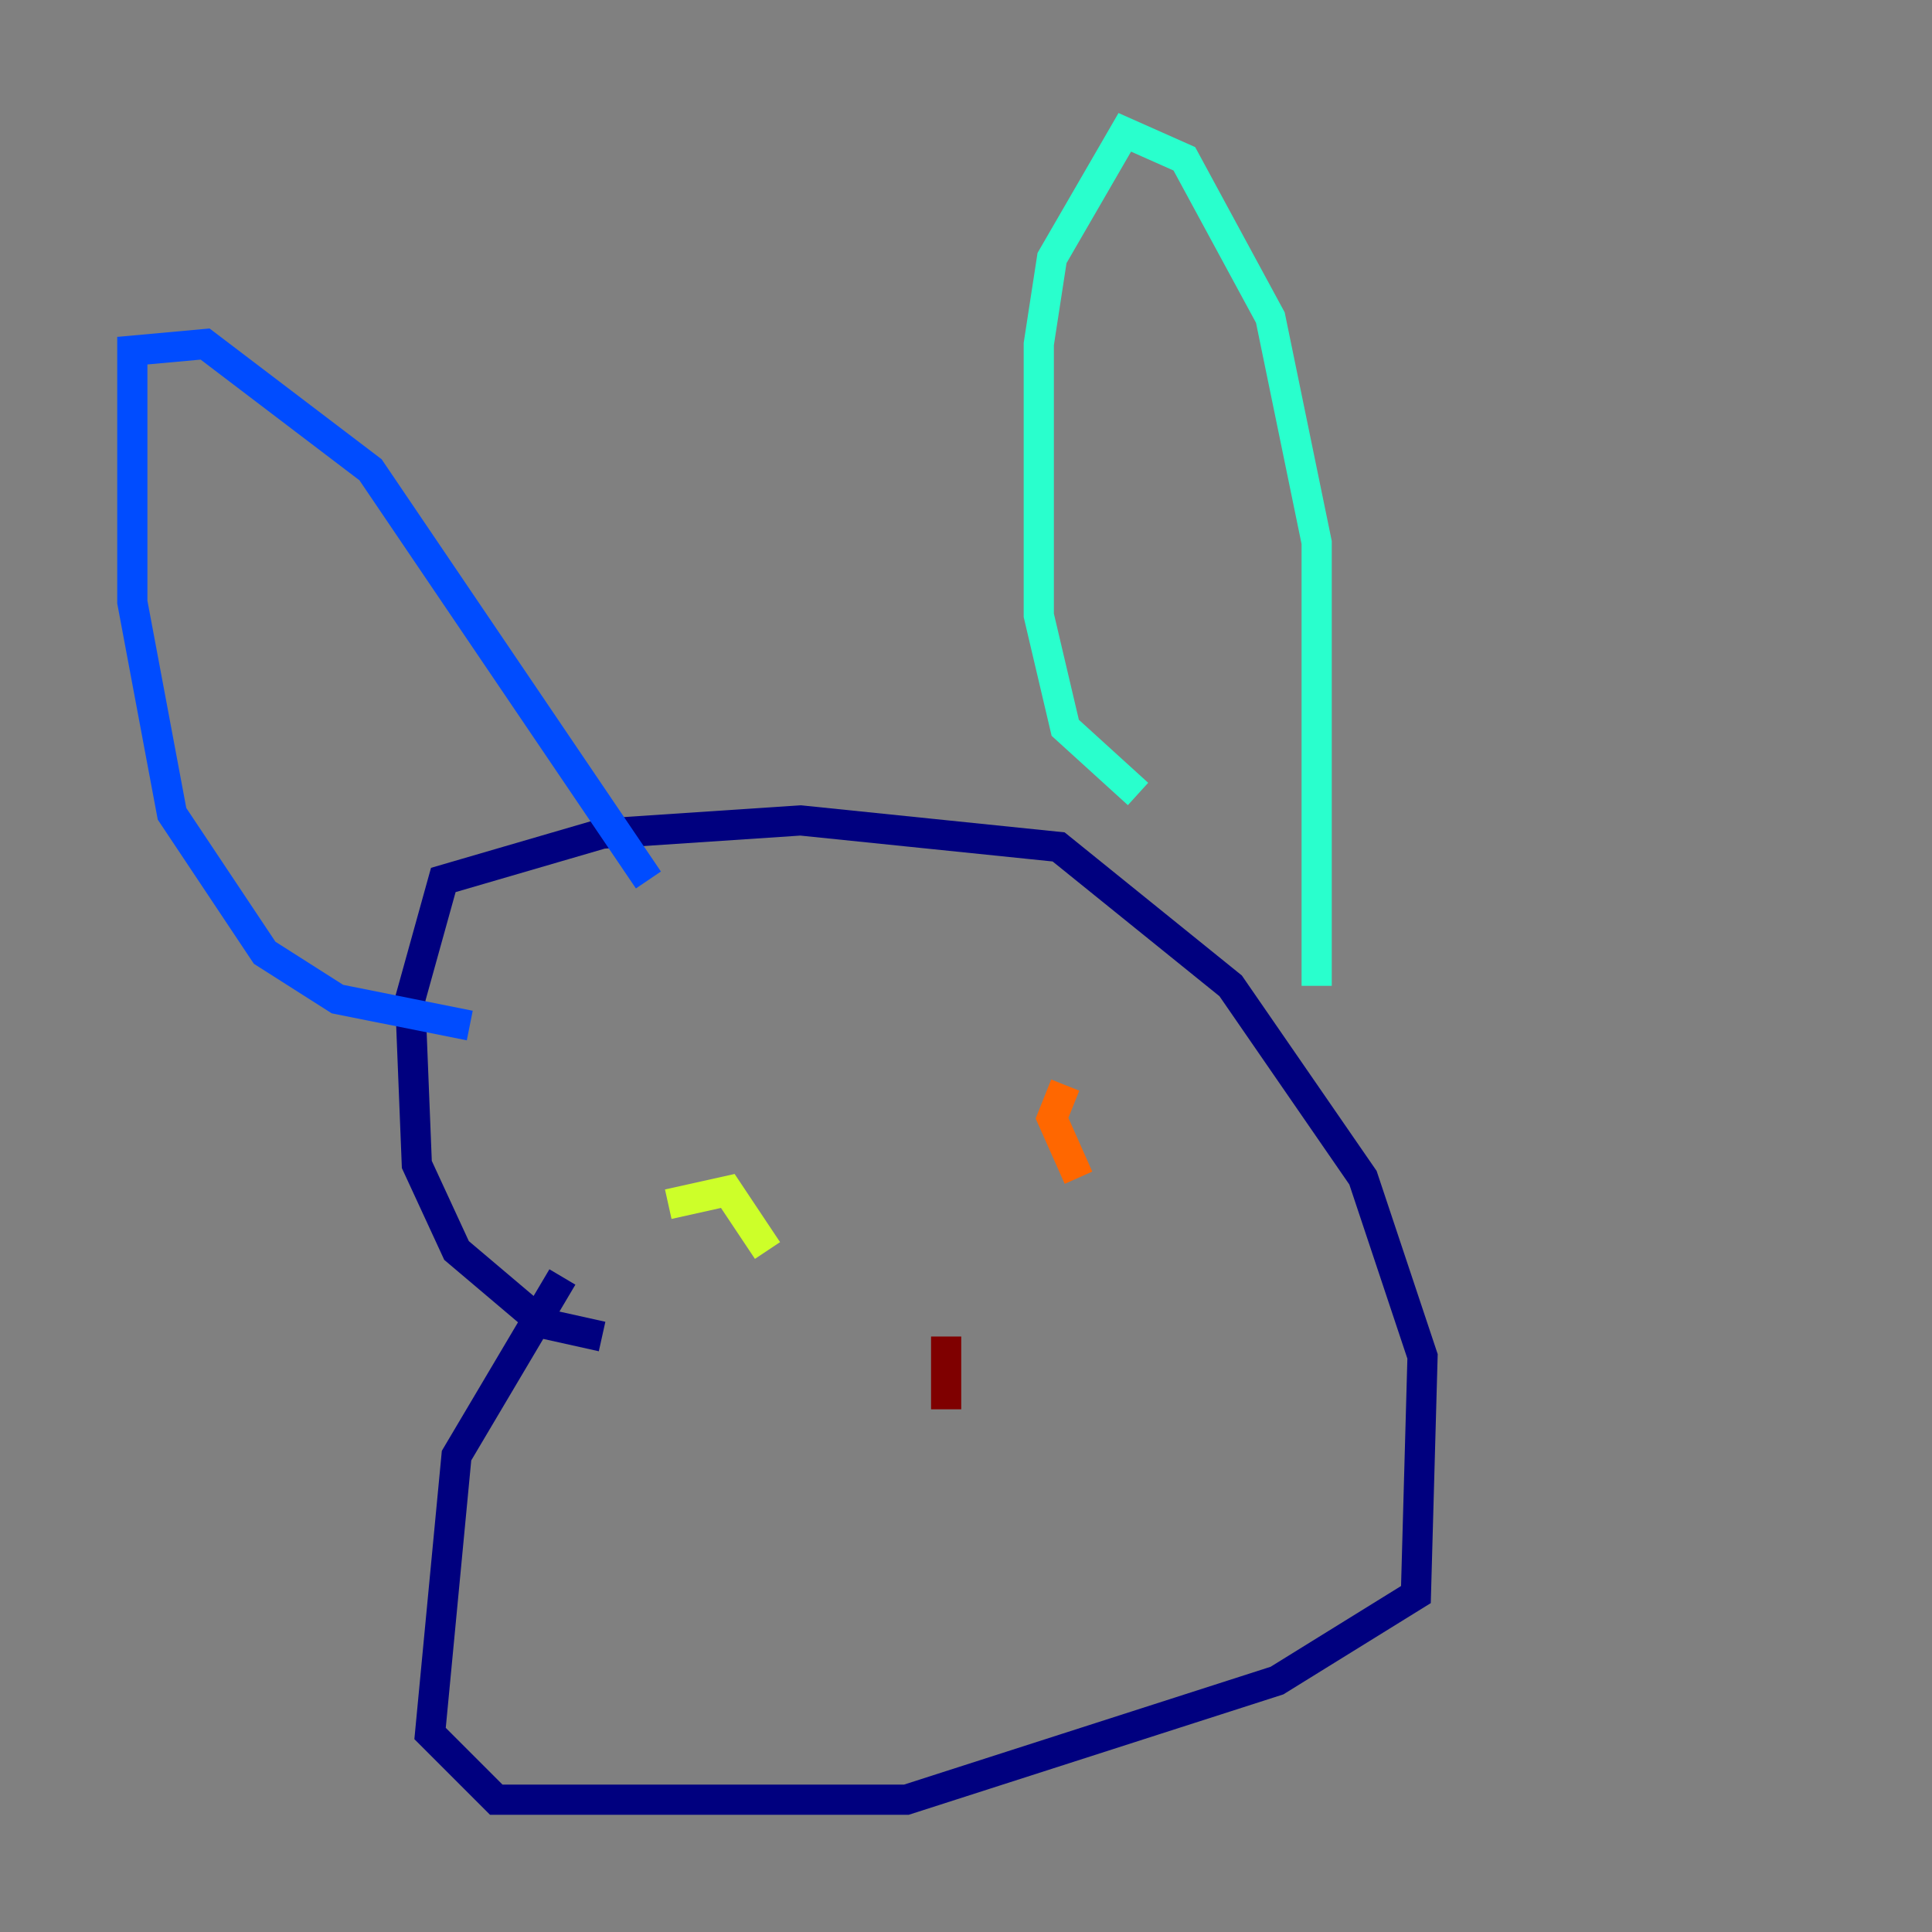<?xml version="1.0" encoding="utf-8" ?>
<svg baseProfile="tiny" height="128" version="1.2" viewBox="0,0,128,128" width="128" xmlns="http://www.w3.org/2000/svg" xmlns:ev="http://www.w3.org/2001/xml-events" xmlns:xlink="http://www.w3.org/1999/xlink"><rect x="0" y="0" width="128" height="128" fill="#808080" stroke="none"/><defs /><polyline fill="none" points="39.89,88.548 35.945,87.671 30.247,82.849 27.616,77.151 27.178,66.192 29.37,58.301 39.89,55.233 53.041,54.356 70.137,56.11 81.534,65.315 90.301,78.027 94.247,89.863 93.808,105.644 84.603,111.343 60.055,119.233 32.877,119.233 28.493,114.849 30.247,96.438 37.26,84.603" stroke="#00007f" stroke-width="2" /><polyline fill="none" points="31.123,67.945 22.356,66.192 17.534,63.123 11.397,53.918 8.767,39.89 8.767,23.233 13.589,22.794 24.548,31.123 42.959,58.301" stroke="#004cff" stroke-width="2" /><polyline fill="none" points="75.397,52.603 70.575,48.219 68.822,40.767 68.822,22.794 69.699,17.096 74.52,8.767 78.466,10.521 84.164,21.041 87.233,35.945 87.233,65.315" stroke="#29ffcd" stroke-width="2" /><polyline fill="none" points="44.274,79.781 48.219,78.904 50.849,82.849" stroke="#cdff29" stroke-width="2" /><polyline fill="none" points="71.452,78.027 69.699,74.082 70.575,71.89" stroke="#ff6700" stroke-width="2" /><polyline fill="none" points="62.685,93.37 62.685,88.548" stroke="#7f0000" stroke-width="2" /></svg>